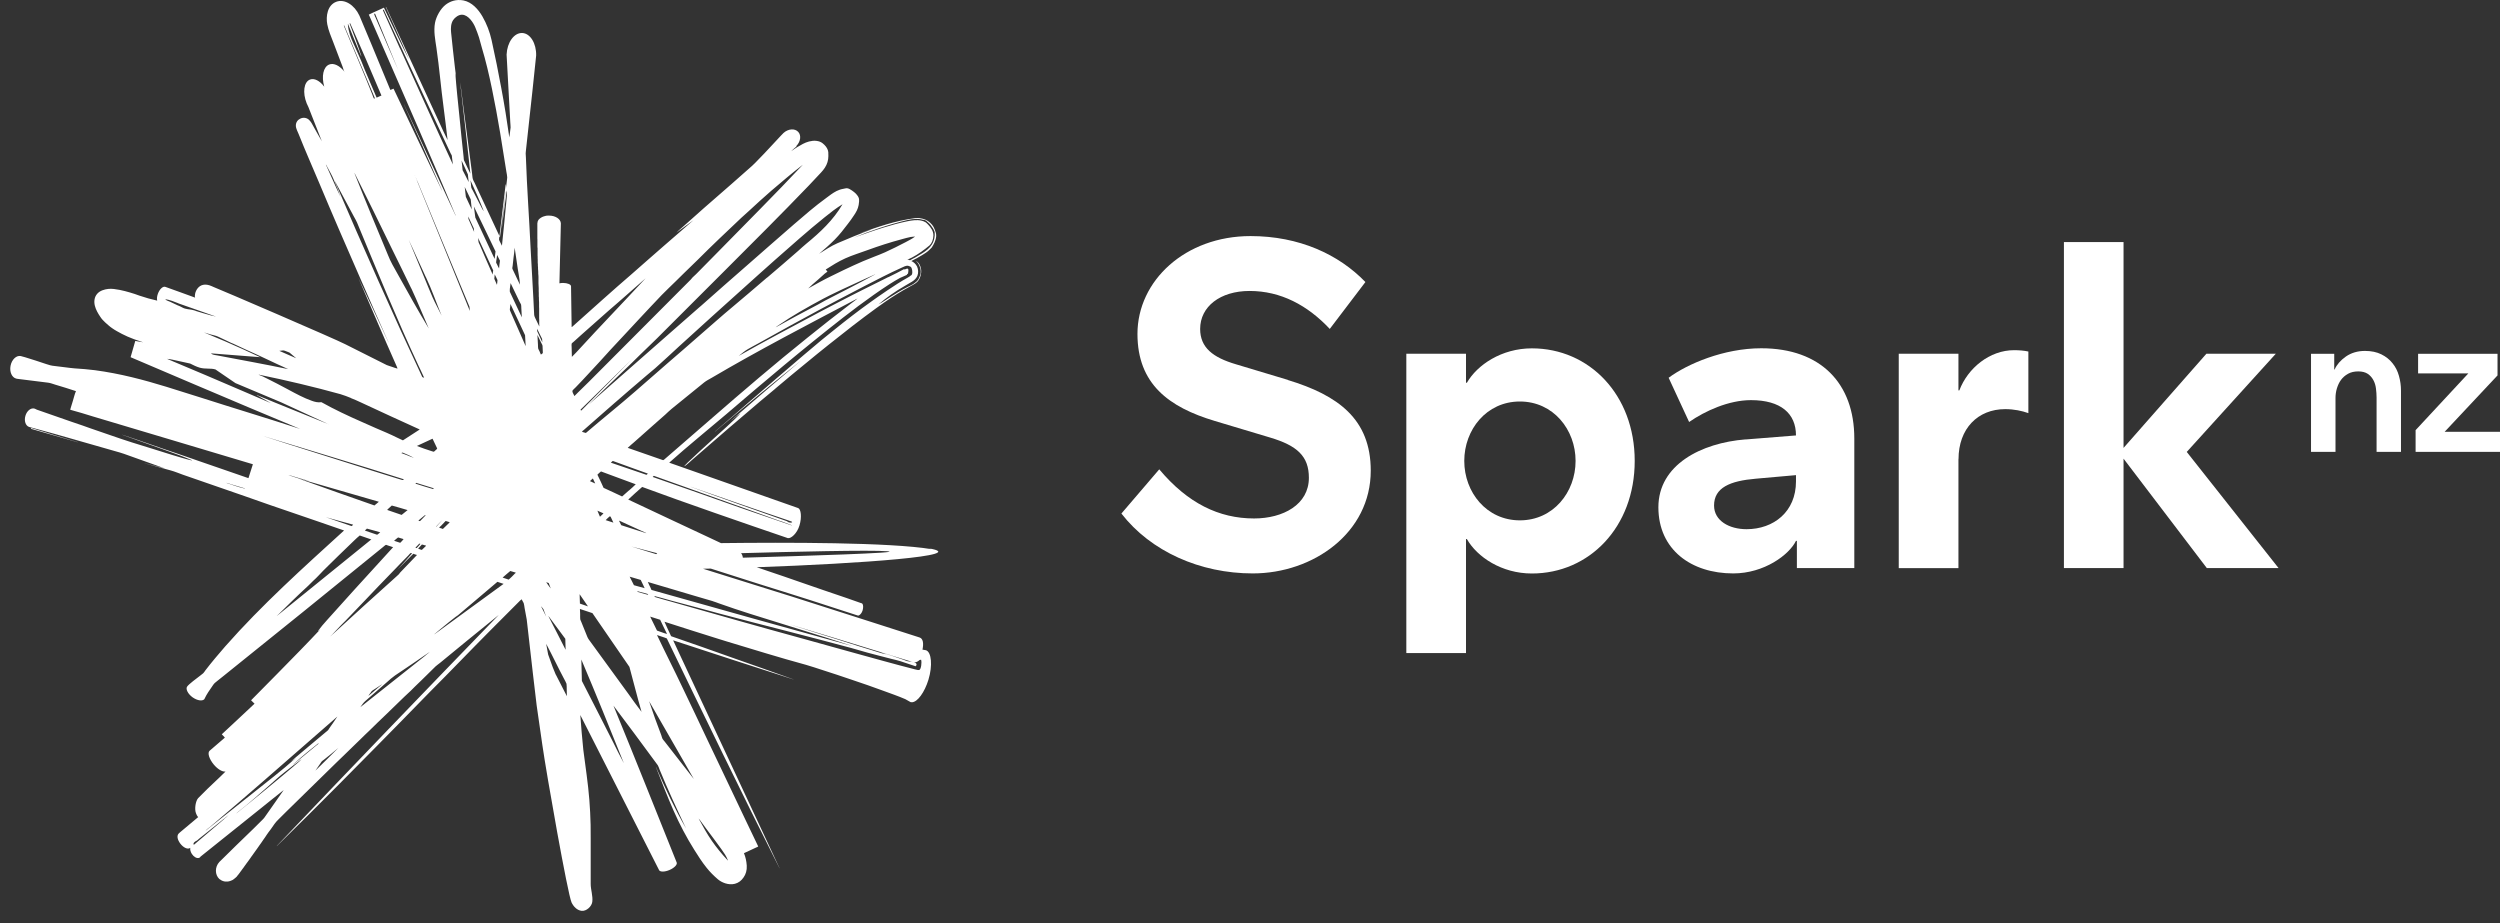 <svg width="130" height="48" viewBox="0 0 130 48" fill="none" xmlns="http://www.w3.org/2000/svg">
<rect x="0" y="0" width="130" height="48" fill="#333333" stroke="none"/>
<path d="M37.096 22.506C37.096 22.506 37.096 22.506 37.099 22.506C37.103 22.506 37.099 22.506 37.096 22.506ZM1.619 22.262C1.595 22.297 1.622 22.301 1.646 22.309C1.666 22.317 1.705 22.325 1.72 22.329C2.461 22.545 3.245 22.769 3.97 22.977C3.993 22.985 4.017 23.001 4.044 22.993C3.237 22.749 2.426 22.51 1.626 22.258H1.622M48.431 28.556C46.288 28.198 40.834 28.202 37.491 28.242C37.307 28.155 37.127 28.069 36.947 27.986C35.52 27.314 34.082 26.649 32.668 25.977C32.907 25.757 33.146 25.533 33.393 25.321C33.397 25.321 33.4 25.325 33.404 25.325C35.512 26.107 38.808 27.247 40.967 27.982C40.967 27.982 40.971 27.982 40.975 27.982C41.127 28.014 41.449 27.746 41.574 27.318C41.703 26.893 41.649 26.476 41.508 26.421C41.508 26.421 36.649 24.711 34.799 24.059C35.775 23.186 36.798 22.364 37.789 21.519C38.784 20.67 39.776 19.817 40.783 18.983C41.288 18.566 41.79 18.15 42.303 17.737C43.326 16.915 44.352 16.093 45.43 15.335C45.7 15.146 45.974 14.957 46.257 14.776C46.433 14.666 46.621 14.548 46.797 14.454C46.919 14.395 47.04 14.352 47.162 14.293C47.166 14.293 47.17 14.289 47.173 14.289C47.173 14.265 47.146 14.281 47.158 14.261C47.177 14.25 47.201 14.242 47.217 14.226C47.224 14.151 47.264 14.025 47.209 13.97C47.138 13.955 47.087 14.01 47.025 14.018C47.013 13.998 47.025 13.994 47.036 13.982C46.77 14.128 46.496 14.265 46.221 14.399C46.174 14.419 46.104 14.442 46.069 14.47C46.049 14.482 46.033 14.486 46.014 14.497C45.626 14.694 45.234 14.883 44.846 15.079C44.482 15.264 44.117 15.445 43.761 15.633C43.4 15.826 43.036 16.003 42.679 16.196C41.245 16.962 39.811 17.713 38.412 18.507C38.569 18.386 38.718 18.252 38.898 18.15C39.074 18.047 39.262 17.953 39.443 17.851C40.532 17.245 41.598 16.648 42.711 16.054C43.439 15.665 44.172 15.284 44.92 14.894C45.555 14.568 46.221 14.218 46.895 13.915C46.981 13.876 47.111 13.801 47.224 13.821C47.236 13.821 47.26 13.833 47.283 13.841C47.338 13.86 47.365 13.872 47.389 13.912C47.424 13.97 47.467 14.159 47.42 14.269C47.401 14.316 47.377 14.316 47.342 14.34C47.33 14.352 47.319 14.364 47.307 14.371C47.279 14.391 47.244 14.407 47.217 14.427C47.029 14.533 46.852 14.635 46.676 14.749C46.327 14.973 45.982 15.205 45.649 15.437C45.536 15.515 45.426 15.598 45.312 15.677C44.642 16.152 44 16.652 43.365 17.163C42.926 17.513 42.487 17.87 42.068 18.232C41.978 18.311 41.888 18.386 41.797 18.46C40.865 19.25 39.94 20.056 39.019 20.847C38.4 21.377 37.797 21.92 37.174 22.443C37.174 22.443 37.175 22.444 37.178 22.447C38.651 21.197 40.144 19.962 41.656 18.747C40.442 19.773 39.235 20.807 38.036 21.849C38.032 21.865 38.056 21.841 38.052 21.845C38.2 21.731 38.349 21.59 38.506 21.499C38.044 21.975 37.534 22.419 37.041 22.867C36.668 23.206 36.292 23.544 35.932 23.89C35.83 23.988 35.708 24.09 35.618 24.196C35.606 24.208 35.579 24.239 35.599 24.243C35.74 24.145 35.865 24.023 35.99 23.913C36.641 23.347 37.291 22.785 37.942 22.223C38.467 21.77 38.992 21.326 39.513 20.882C39.776 20.658 40.042 20.442 40.309 20.218C40.316 20.21 40.32 20.202 40.328 20.198C40.356 20.174 40.379 20.155 40.403 20.135C40.896 19.714 41.398 19.305 41.895 18.897C42.687 18.24 43.514 17.587 44.325 16.954C44.74 16.632 45.152 16.325 45.571 16.019C45.712 15.916 45.853 15.814 45.998 15.716C46.441 15.409 46.864 15.142 47.346 14.883C47.514 14.792 47.675 14.717 47.765 14.572C47.863 14.427 47.93 14.21 47.895 13.994C47.863 13.797 47.777 13.644 47.612 13.554C47.699 13.621 47.761 13.711 47.808 13.821C47.855 13.923 47.895 14.069 47.871 14.226C47.863 14.281 47.836 14.348 47.812 14.403C47.765 14.525 47.71 14.607 47.616 14.674C47.569 14.71 47.526 14.749 47.479 14.776C47.381 14.835 47.272 14.886 47.166 14.938C46.852 15.095 46.554 15.284 46.272 15.46C46.072 15.586 45.888 15.72 45.684 15.826C46.092 15.476 46.562 15.146 47.056 14.863C47.173 14.796 47.299 14.721 47.424 14.647C47.546 14.572 47.648 14.474 47.703 14.344C47.765 14.195 47.753 14.002 47.687 13.86C47.62 13.727 47.522 13.636 47.389 13.573C47.585 13.479 47.777 13.373 47.957 13.263C48.094 13.18 48.231 13.094 48.337 12.984C48.373 12.944 48.416 12.913 48.451 12.87C48.51 12.791 48.549 12.701 48.596 12.606C48.639 12.516 48.674 12.394 48.682 12.284C48.69 12.162 48.651 12.056 48.612 11.95C48.576 11.848 48.529 11.761 48.467 11.686C48.341 11.537 48.188 11.423 47.969 11.372C47.859 11.344 47.734 11.325 47.608 11.34C46.531 11.478 45.634 11.808 44.74 12.119C44.916 12.079 45.152 11.973 45.332 11.93C44.724 12.15 44.121 12.398 43.549 12.646C43.204 12.795 42.899 13.007 42.593 13.196C42.871 12.96 43.142 12.724 43.396 12.469C43.651 12.213 43.878 11.922 44.094 11.635C44.196 11.502 44.309 11.352 44.411 11.191C44.517 11.034 44.615 10.865 44.65 10.66C44.67 10.554 44.685 10.405 44.662 10.314C44.638 10.228 44.576 10.145 44.513 10.078C44.458 10.019 44.38 9.96 44.301 9.905C44.227 9.858 44.133 9.791 44.035 9.787C43.988 9.787 43.929 9.803 43.87 9.815C43.584 9.862 43.396 9.984 43.208 10.114C43.13 10.169 43.059 10.228 42.985 10.279C42.373 10.723 41.841 11.187 41.284 11.667C40.453 12.382 39.639 13.11 38.816 13.825C38.024 14.517 37.233 15.209 36.457 15.901C36.422 15.932 36.386 15.96 36.351 15.991C35.25 16.947 34.157 17.925 33.063 18.877C32.237 19.596 31.422 20.328 30.603 21.047C31.202 20.473 31.786 19.887 32.389 19.317C32.538 19.176 32.683 19.03 32.836 18.889C32.989 18.751 33.126 18.59 33.279 18.452C33.432 18.311 33.577 18.161 33.726 18.02C33.879 17.878 34.027 17.733 34.172 17.587C35.344 16.412 36.52 15.244 37.691 14.069C39.157 12.602 40.626 11.14 42.06 9.646C42.276 9.422 42.491 9.194 42.699 8.966C42.769 8.887 42.84 8.808 42.895 8.718C43.012 8.537 43.075 8.337 43.075 8.117C43.075 8.05 43.075 7.983 43.071 7.912C43.059 7.767 42.965 7.625 42.863 7.527C42.836 7.499 42.804 7.472 42.773 7.448C42.683 7.377 42.581 7.342 42.46 7.326C42.327 7.307 42.201 7.326 42.068 7.358C41.833 7.421 41.668 7.527 41.472 7.641C41.472 7.641 41.241 7.786 41.139 7.865C41.214 7.786 41.323 7.696 41.417 7.617C41.417 7.601 41.41 7.601 41.406 7.598C41.406 7.598 41.406 7.598 41.413 7.59C41.629 7.362 41.676 7.047 41.511 6.862C41.335 6.666 40.99 6.689 40.74 6.917C40.7 6.953 40.638 7.016 40.591 7.071C40.191 7.491 39.85 7.881 39.443 8.29C39.329 8.404 39.227 8.521 39.109 8.624C38.749 8.942 38.389 9.257 38.032 9.575C37.793 9.787 37.55 9.996 37.311 10.204C37.072 10.416 36.833 10.625 36.59 10.833C36.23 11.148 35.877 11.474 35.52 11.785C35.403 11.887 35.281 11.989 35.172 12.099C35.465 11.879 35.763 11.671 36.061 11.45C35.536 11.91 35.003 12.37 34.47 12.83C33.937 13.286 33.416 13.762 32.883 14.222C31.837 15.122 30.803 16.058 29.776 16.974C29.764 16.986 29.741 17.006 29.725 17.006C29.717 16.302 29.698 14.949 29.694 14.886C29.694 14.792 29.506 14.713 29.274 14.713C29.208 14.713 29.145 14.721 29.09 14.733C29.114 13.695 29.137 12.657 29.165 11.623V11.616C29.157 11.391 28.887 11.211 28.549 11.211C28.534 11.211 28.514 11.211 28.499 11.211C28.483 11.211 28.467 11.211 28.451 11.214C28.42 11.214 28.389 11.222 28.358 11.23C28.326 11.234 28.299 11.242 28.271 11.254C28.244 11.262 28.216 11.274 28.193 11.285C28.169 11.297 28.142 11.313 28.122 11.325C28.099 11.34 28.079 11.356 28.06 11.372C28.04 11.387 28.024 11.407 28.009 11.423C27.993 11.443 27.981 11.462 27.974 11.482C27.962 11.502 27.958 11.525 27.954 11.549C27.95 11.572 27.946 11.596 27.942 11.619C27.942 11.627 27.942 11.635 27.942 11.639C27.942 11.647 27.942 11.655 27.942 11.663V11.682C27.942 11.682 27.942 11.698 27.942 11.706C27.942 11.714 27.942 11.722 27.942 11.729C27.942 11.737 27.942 11.745 27.942 11.753C27.942 11.761 27.942 11.769 27.942 11.781C27.942 11.792 27.942 11.8 27.942 11.808C27.942 11.816 27.942 11.828 27.942 11.836C27.942 11.844 27.942 11.855 27.942 11.867C27.942 11.879 27.942 11.887 27.942 11.899C27.942 11.91 27.942 11.922 27.942 11.934C27.942 11.946 27.942 11.958 27.942 11.969C27.942 11.981 27.942 11.993 27.942 12.009C27.942 12.024 27.942 12.036 27.942 12.048C27.942 12.064 27.942 12.075 27.942 12.091C27.942 12.107 27.942 12.123 27.942 12.138C27.942 12.154 27.942 12.17 27.942 12.186C27.942 12.201 27.942 12.217 27.942 12.237C27.942 12.252 27.942 12.272 27.942 12.288C27.942 12.307 27.942 12.323 27.942 12.343V12.398C27.942 12.398 27.946 12.437 27.946 12.457C27.946 12.476 27.946 12.496 27.946 12.516C27.946 12.536 27.946 12.555 27.946 12.579C27.946 12.598 27.946 12.622 27.946 12.642C27.946 12.665 27.946 12.685 27.946 12.709C27.946 12.732 27.946 12.752 27.946 12.775V12.842C27.95 12.866 27.954 12.889 27.954 12.913C27.954 12.937 27.954 12.96 27.954 12.984C27.954 13.007 27.954 13.031 27.954 13.054C27.954 13.078 27.954 13.102 27.954 13.129C27.954 13.153 27.954 13.18 27.954 13.204C27.954 13.231 27.954 13.255 27.954 13.278C27.954 13.302 27.954 13.33 27.958 13.353C27.958 13.377 27.958 13.404 27.958 13.428C27.958 13.455 27.958 13.479 27.962 13.507C27.962 13.534 27.962 13.558 27.962 13.585V13.664C27.966 13.687 27.97 13.719 27.97 13.742V13.821C27.974 13.849 27.977 13.876 27.977 13.904V13.986C27.981 14.014 27.985 14.041 27.985 14.069C27.985 14.096 27.985 14.124 27.989 14.151V14.234C27.993 14.261 27.997 14.289 27.997 14.316C27.997 14.344 27.997 14.371 28.001 14.399C28.001 14.427 28.001 14.454 28.001 14.482C28.001 14.509 28.001 14.537 28.001 14.564C28.001 14.592 28.001 14.619 28.001 14.647C28.001 14.674 28.001 14.702 28.001 14.733C28.001 14.761 28.001 14.788 28.005 14.816C28.005 14.843 28.005 14.875 28.009 14.902C28.009 14.93 28.009 14.957 28.013 14.985C28.013 15.012 28.013 15.044 28.013 15.067C28.013 15.095 28.013 15.122 28.013 15.15C28.013 15.177 28.013 15.205 28.017 15.236C28.017 15.264 28.017 15.291 28.017 15.319V15.402C28.024 15.429 28.024 15.457 28.024 15.484C28.024 15.512 28.024 15.539 28.024 15.567C28.024 15.594 28.024 15.622 28.028 15.649C28.028 15.677 28.028 15.704 28.032 15.728C28.032 15.755 28.032 15.783 28.032 15.806C28.032 15.834 28.032 15.861 28.032 15.885C28.032 15.909 28.032 15.936 28.032 15.964C28.032 15.991 28.032 16.015 28.036 16.042C28.036 16.066 28.036 16.093 28.036 16.121C28.036 16.145 28.036 16.172 28.036 16.196C28.036 16.219 28.036 16.247 28.036 16.27C28.036 16.294 28.036 16.317 28.036 16.345C28.036 16.369 28.036 16.392 28.036 16.42C28.036 16.443 28.036 16.467 28.036 16.491C28.036 16.514 28.036 16.538 28.036 16.561C28.036 16.585 28.036 16.608 28.04 16.632C28.04 16.656 28.04 16.679 28.04 16.703C28.04 16.726 28.04 16.75 28.04 16.774C28.04 16.797 28.04 16.821 28.04 16.844C28.04 16.868 28.04 16.892 28.044 16.915C28.044 16.927 28.044 16.939 28.044 16.947C28.044 16.951 28.044 16.958 28.044 16.962C28.044 16.962 28.044 16.966 28.044 16.97V16.978C27.977 16.833 27.907 16.695 27.84 16.557C27.817 16.506 27.782 16.436 27.778 16.384C27.758 16.097 27.754 15.81 27.735 15.523C27.719 15.236 27.703 14.949 27.688 14.662C27.652 14.088 27.621 13.514 27.593 12.94C27.519 11.356 27.401 9.783 27.347 8.191C27.347 8.12 27.335 8.05 27.335 7.979C27.335 7.912 27.351 7.841 27.354 7.771C27.531 6.178 27.88 2.966 27.88 2.888C27.895 2.255 27.574 1.732 27.155 1.716C26.731 1.7 26.371 2.204 26.343 2.837C26.34 2.962 26.481 5.203 26.535 6.359C26.535 6.45 26.555 6.54 26.551 6.63C26.539 6.807 26.5 6.972 26.485 7.145C26.363 6.284 26.226 5.423 26.065 4.57C25.912 3.741 25.748 2.915 25.564 2.094C25.466 1.653 25.309 1.244 25.086 0.855C24.87 0.482 24.541 0.112 24.098 0.022C23.71 -0.053 23.393 0.077 23.177 0.242C22.907 0.45 22.684 0.855 22.621 1.185C22.539 1.614 22.633 2.07 22.695 2.495C22.844 3.513 22.927 4.543 23.064 5.561C23.142 6.135 23.205 6.709 23.275 7.283C23.134 7.004 23.001 6.713 22.872 6.43C21.947 4.405 21.003 2.388 20.078 0.372C20.055 0.356 20.066 0.364 20.062 0.36C20.055 0.36 20.062 0.36 20.055 0.36C20.454 1.256 20.881 2.172 21.269 3.1C20.815 2.219 20.399 1.299 19.964 0.399C19.69 0.533 19.439 0.627 19.169 0.765C19.192 0.765 19.157 0.765 19.181 0.765C20.313 3.383 21.473 5.99 22.59 8.608C22.938 9.426 23.299 10.255 23.64 11.077C23.663 11.132 23.695 11.179 23.703 11.238C22.805 9.3 21.912 7.362 21.011 5.431C21.011 5.427 21.007 5.431 21.007 5.431C21.657 6.87 22.304 8.341 22.934 9.791C22.954 9.835 22.978 9.882 22.989 9.929C22.155 8.168 21.316 6.414 20.485 4.653C20.474 4.625 20.47 4.618 20.462 4.61C20.395 4.633 20.356 4.665 20.297 4.676C19.765 3.391 18.746 0.922 18.691 0.816C18.432 0.254 17.915 -0.069 17.488 0.092C17.026 0.265 16.939 0.843 17.018 1.264C17.08 1.594 17.218 1.901 17.335 2.211C17.46 2.538 17.586 2.864 17.707 3.19C17.743 3.281 17.778 3.371 17.813 3.466C17.845 3.544 17.864 3.67 17.915 3.733C17.668 3.418 17.359 3.257 17.116 3.356C16.81 3.481 16.708 3.969 16.861 4.507C16.634 4.205 16.344 4.047 16.116 4.138C15.799 4.264 15.725 4.818 15.948 5.376C15.956 5.392 15.964 5.412 15.972 5.427C15.999 5.486 16.019 5.526 16.038 5.569C16.269 6.163 16.504 6.752 16.736 7.346C16.555 7.039 16.379 6.709 16.199 6.395C16.16 6.332 16.116 6.277 16.066 6.229C15.956 6.127 15.78 6.088 15.619 6.167C15.486 6.229 15.384 6.351 15.384 6.532C15.384 6.623 15.415 6.697 15.443 6.772C15.47 6.843 15.505 6.91 15.533 6.98C15.877 7.845 16.234 8.647 16.595 9.504C17.304 11.199 18.021 12.846 18.754 14.521C19.208 15.563 19.671 16.608 20.129 17.635C20.16 17.705 20.195 17.772 20.215 17.835C19.686 16.695 19.157 15.551 18.62 14.415C19.287 15.948 19.941 17.509 20.619 19.03C20.638 19.073 20.662 19.121 20.67 19.168C20.572 19.144 20.478 19.109 20.387 19.077C20.294 19.042 20.2 19.022 20.109 18.983C20.027 18.944 18.107 17.981 17.958 17.902C17.46 17.639 11.348 15.012 11.101 14.922C11.07 14.91 11.042 14.894 11.015 14.883C10.29 14.556 10.074 15.291 10.145 15.476C9.89 15.382 9.636 15.287 9.377 15.197C9.118 15.107 8.601 14.918 8.601 14.918C8.476 14.871 8.303 15.028 8.213 15.268C8.162 15.405 8.15 15.535 8.174 15.633C7.857 15.563 7.555 15.476 7.253 15.374C7.089 15.315 6.928 15.256 6.756 15.209C6.583 15.158 6.407 15.111 6.223 15.075C6.031 15.04 5.819 15.001 5.627 15.024C5.423 15.048 5.196 15.114 5.055 15.276C4.902 15.449 4.879 15.685 4.933 15.901C4.988 16.113 5.094 16.294 5.216 16.475C5.251 16.53 5.29 16.581 5.337 16.632C5.38 16.679 5.427 16.726 5.474 16.77C5.529 16.825 5.588 16.876 5.647 16.923C5.709 16.978 5.776 17.029 5.846 17.076C5.921 17.127 5.995 17.175 6.074 17.218C6.16 17.269 6.25 17.316 6.34 17.363C6.438 17.414 6.536 17.462 6.638 17.505C6.748 17.552 6.861 17.595 6.971 17.639C7.096 17.682 7.222 17.725 7.351 17.768C7.382 17.78 7.414 17.792 7.445 17.8C7.308 17.776 7.167 17.756 7.034 17.729C6.94 18.063 6.795 18.558 6.791 18.574L6.799 18.578C6.799 18.578 12.653 21.082 15.607 22.305C13.883 21.743 12.124 21.216 10.388 20.658C9.808 20.473 9.228 20.292 8.644 20.111C7.492 19.758 6.262 19.427 4.93 19.25C4.585 19.203 4.232 19.18 3.883 19.156C3.711 19.144 3.542 19.117 3.37 19.097C3.198 19.077 3.025 19.054 2.857 19.034C2.771 19.022 2.688 19.018 2.614 18.995C2.539 18.975 2.469 18.952 2.394 18.928C2.042 18.81 1.662 18.684 1.309 18.578C1.242 18.558 1.18 18.539 1.121 18.527C1.109 18.523 1.097 18.515 1.082 18.515C0.851 18.468 0.612 18.696 0.549 19.018C0.486 19.337 0.619 19.632 0.843 19.687C0.858 19.691 0.874 19.695 0.882 19.695C0.898 19.695 0.913 19.703 0.929 19.703C1.458 19.769 1.979 19.836 2.5 19.899C2.626 19.915 2.743 19.962 2.869 20.001C3.229 20.111 3.609 20.221 3.95 20.339C3.879 20.497 3.844 20.674 3.789 20.847C3.75 20.972 3.711 21.102 3.672 21.228C3.66 21.267 3.656 21.283 3.652 21.307C4.048 21.413 4.44 21.535 4.836 21.657C7.61 22.49 10.384 23.308 13.15 24.141C13.076 24.381 12.998 24.621 12.919 24.864C12.065 24.574 11.211 24.267 10.349 23.976C9.918 23.831 9.491 23.673 9.063 23.532C8.182 23.241 7.265 22.903 6.411 22.624C6.407 22.624 6.321 22.588 6.368 22.612C6.411 22.635 6.473 22.651 6.528 22.671C7.281 22.938 8.009 23.194 8.758 23.465C9.13 23.599 9.502 23.728 9.855 23.878C9.902 23.897 9.957 23.909 9.992 23.948C9.632 23.866 9.283 23.756 8.93 23.65C8.237 23.437 7.547 23.213 6.857 23.005C6.505 22.895 6.168 22.777 5.835 22.663C5.455 22.533 5.075 22.399 4.694 22.27C4.514 22.203 4.142 22.073 3.731 21.936C3.127 21.723 2.516 21.511 1.916 21.303C1.873 21.287 1.842 21.259 1.799 21.248C1.611 21.189 1.395 21.362 1.321 21.625C1.246 21.884 1.329 22.136 1.509 22.199C1.54 22.211 1.575 22.219 1.579 22.219C1.638 22.234 1.673 22.242 1.732 22.258C3.166 22.643 4.593 23.068 6.003 23.465C6.152 23.508 6.301 23.547 6.446 23.599C7.155 23.85 7.876 24.11 8.578 24.361C8.221 24.271 7.872 24.18 7.516 24.086C7.508 24.086 7.512 24.094 7.52 24.09C7.978 24.216 8.433 24.342 8.879 24.463C9.099 24.523 9.306 24.613 9.518 24.688C9.733 24.766 9.949 24.837 10.165 24.912C11.023 25.214 11.877 25.501 12.739 25.804C13.593 26.107 14.451 26.406 15.313 26.697C16.171 26.984 17.026 27.29 17.892 27.585C15.76 29.527 13.617 31.45 11.712 33.612C11.36 34.017 11.003 34.438 10.678 34.862C10.639 34.913 10.611 34.968 10.568 35.008C10.478 35.086 10.38 35.153 10.282 35.232C10.282 35.232 9.812 35.578 9.73 35.704C9.643 35.825 9.769 36.085 10.016 36.262C10.262 36.435 10.533 36.474 10.635 36.348C10.635 36.348 10.635 36.344 10.635 36.34C10.635 36.34 10.635 36.333 10.639 36.329C10.752 36.085 10.901 35.884 11.046 35.672C11.085 35.617 11.117 35.562 11.164 35.519C11.211 35.476 11.262 35.436 11.313 35.397C11.411 35.318 11.516 35.236 11.614 35.157C14.389 32.928 17.151 30.699 19.913 28.45C19.96 28.411 20.047 28.332 20.074 28.332C20.094 28.332 20.137 28.352 20.164 28.363C20.258 28.399 20.348 28.426 20.442 28.454C19.792 29.181 19.122 29.889 18.471 30.616C18.307 30.797 18.142 30.974 17.982 31.159C17.652 31.524 17.327 31.886 17.002 32.248C16.837 32.429 16.677 32.617 16.532 32.814C16.575 32.814 16.618 32.739 16.653 32.727C15.482 33.986 13.052 36.407 13.056 36.415C13.127 36.478 13.17 36.529 13.236 36.592C12.668 37.123 12.104 37.657 11.532 38.184C11.591 38.239 11.642 38.298 11.693 38.357C11.469 38.554 11.238 38.746 11.007 38.947C10.979 38.971 10.901 39.038 10.901 39.038C10.776 39.144 10.874 39.466 11.117 39.757C11.32 40.001 11.567 40.142 11.712 40.119C11.712 40.119 11.72 40.119 11.724 40.123C11.348 40.504 10.858 40.936 10.478 41.33C10.435 41.377 10.317 41.487 10.302 41.506C10.172 41.652 10.106 42.061 10.188 42.281C10.204 42.324 10.247 42.438 10.306 42.489C9.98 42.768 9.679 43.016 9.349 43.291C9.318 43.323 9.287 43.35 9.275 43.362C9.193 43.476 9.224 43.665 9.377 43.869C9.538 44.081 9.765 44.184 9.886 44.093C9.886 44.093 9.89 44.086 9.894 44.081C9.878 44.176 9.906 44.294 9.976 44.404C10.078 44.561 10.231 44.644 10.341 44.612C10.36 44.604 10.372 44.6 10.38 44.596C10.4 44.585 10.415 44.565 10.427 44.545C11.505 43.684 12.582 42.819 13.656 41.959C14.024 41.664 14.385 41.369 14.753 41.082C14.408 41.565 14.087 42.045 13.75 42.513C13.719 42.556 13.683 42.592 13.644 42.631C13.499 42.776 13.35 42.922 13.197 43.075C12.903 43.37 12.59 43.653 12.296 43.948C12.049 44.196 11.791 44.443 11.544 44.687C11.493 44.734 11.407 44.821 11.407 44.821C11.164 45.084 11.171 45.493 11.407 45.709C11.411 45.713 11.418 45.717 11.426 45.721C11.434 45.721 11.442 45.729 11.446 45.733C11.458 45.741 11.469 45.748 11.485 45.76C11.497 45.768 11.512 45.776 11.524 45.784C11.536 45.792 11.552 45.8 11.567 45.803C11.583 45.811 11.595 45.819 11.61 45.819C11.626 45.823 11.642 45.827 11.657 45.831C11.673 45.831 11.689 45.839 11.704 45.839C11.72 45.839 11.736 45.839 11.752 45.839C11.767 45.839 11.783 45.839 11.799 45.839C11.814 45.839 11.83 45.839 11.845 45.839C11.861 45.839 11.881 45.835 11.896 45.831C11.912 45.831 11.928 45.823 11.944 45.819C11.959 45.819 11.975 45.807 11.991 45.803C12.006 45.8 12.022 45.792 12.037 45.784C12.053 45.776 12.069 45.768 12.085 45.764C12.1 45.756 12.116 45.748 12.128 45.737C12.143 45.729 12.159 45.717 12.171 45.705C12.186 45.693 12.198 45.682 12.214 45.67C12.229 45.658 12.241 45.646 12.257 45.634C12.273 45.619 12.292 45.607 12.308 45.587C12.308 45.583 12.316 45.575 12.32 45.572C12.328 45.564 12.331 45.556 12.339 45.544C12.347 45.536 12.351 45.528 12.359 45.52C12.367 45.509 12.374 45.501 12.382 45.493C12.39 45.481 12.398 45.473 12.406 45.462C12.414 45.45 12.425 45.438 12.433 45.426C12.441 45.414 12.453 45.403 12.461 45.391C12.469 45.375 12.48 45.363 12.492 45.347C12.504 45.332 12.512 45.32 12.523 45.304C12.535 45.288 12.547 45.273 12.559 45.257C12.57 45.241 12.582 45.222 12.594 45.206C12.61 45.19 12.621 45.17 12.637 45.151C12.649 45.131 12.664 45.112 12.68 45.092C12.692 45.072 12.711 45.049 12.723 45.029C12.739 45.009 12.755 44.986 12.77 44.966C12.786 44.946 12.802 44.923 12.817 44.899C12.833 44.876 12.849 44.852 12.868 44.832C12.884 44.809 12.899 44.785 12.919 44.762C12.935 44.738 12.95 44.715 12.97 44.691C12.99 44.667 13.005 44.644 13.021 44.62C13.037 44.596 13.056 44.569 13.072 44.545C13.088 44.522 13.107 44.494 13.127 44.471C13.146 44.443 13.162 44.42 13.182 44.392C13.201 44.368 13.217 44.341 13.236 44.317C13.252 44.29 13.272 44.266 13.291 44.239C13.311 44.211 13.327 44.188 13.346 44.164C13.366 44.137 13.385 44.113 13.401 44.086C13.421 44.058 13.436 44.034 13.456 44.007C13.476 43.979 13.491 43.956 13.511 43.928C13.53 43.905 13.546 43.877 13.566 43.853C13.585 43.83 13.601 43.802 13.62 43.775C13.64 43.751 13.656 43.728 13.671 43.7C13.687 43.677 13.707 43.653 13.722 43.626C13.738 43.602 13.758 43.578 13.773 43.555C13.789 43.531 13.805 43.508 13.82 43.484C13.836 43.46 13.852 43.437 13.867 43.413C13.883 43.394 13.899 43.37 13.914 43.346C13.93 43.327 13.946 43.303 13.961 43.279C13.977 43.26 13.993 43.236 14.008 43.217C14.024 43.193 14.04 43.173 14.056 43.154C14.067 43.134 14.083 43.111 14.099 43.095C14.216 42.926 14.33 42.749 14.471 42.619C14.616 42.481 14.757 42.34 14.898 42.194C15.321 41.77 15.764 41.357 16.187 40.932C16.61 40.508 17.053 40.095 17.476 39.67C17.617 39.529 17.766 39.395 17.907 39.254C18.189 38.971 18.487 38.699 18.769 38.416C18.91 38.271 19.059 38.137 19.2 38C19.482 37.717 19.776 37.441 20.062 37.166C20.497 36.753 20.92 36.321 21.363 35.916C21.434 35.849 21.508 35.778 21.575 35.704C21.79 35.491 22.014 35.287 22.225 35.071C22.37 34.929 22.507 34.788 22.652 34.65C22.727 34.583 22.809 34.528 22.887 34.465C23.354 34.084 23.828 33.695 24.29 33.313C24.839 32.861 25.391 32.421 25.936 31.977C22.096 35.943 18.26 39.922 14.455 43.924C14.44 43.944 14.424 43.96 14.408 43.971C14.408 43.983 14.392 43.983 14.389 43.999C14.4 43.995 14.404 43.983 14.416 43.975C15.493 42.926 16.555 41.86 17.617 40.795C18.283 40.127 18.942 39.45 19.6 38.79C20 38.389 20.387 37.984 20.787 37.583C21.32 37.048 21.833 36.502 22.366 35.967C23.432 34.902 24.471 33.812 25.532 32.747C26.046 32.232 26.543 31.733 27.053 31.222C27.064 31.21 27.108 31.174 27.131 31.163C27.159 31.249 27.213 31.304 27.237 31.379C27.26 31.45 27.264 31.54 27.28 31.623C27.315 31.819 27.351 32.016 27.39 32.216C27.59 33.966 27.875 36.482 27.907 36.686C28.001 37.37 28.103 38.047 28.201 38.731C28.424 40.288 29.521 46.499 29.721 46.928C29.819 47.136 30.007 47.341 30.25 47.364C30.489 47.388 30.767 47.14 30.799 46.897C30.838 46.586 30.716 46.271 30.716 45.961C30.716 45.178 30.716 44.4 30.716 43.618C30.716 43.378 30.716 43.134 30.712 42.894C30.701 42.458 30.681 42.025 30.646 41.593C30.579 40.72 30.442 39.863 30.332 38.99C30.305 38.774 30.183 37.378 30.176 37.182C31.543 39.871 34.278 45.257 34.278 45.257C34.341 45.347 34.572 45.343 34.811 45.241C35.066 45.131 35.234 44.958 35.187 44.848C34.094 42.124 33.009 39.395 31.9 36.694C32.625 37.646 33.349 38.633 34.071 39.611C34.117 39.678 34.164 39.733 34.204 39.792C34.247 39.859 34.266 39.938 34.298 40.016C34.729 41.07 35.211 42.104 35.677 43.083C35.097 42.077 34.592 40.999 34.114 39.891C34.114 39.891 34.106 39.891 34.11 39.895C34.404 40.645 34.694 41.4 35.015 42.132C35.336 42.859 35.7 43.551 36.104 44.192C36.296 44.498 36.5 44.821 36.743 45.123C36.911 45.336 37.119 45.544 37.327 45.721C37.523 45.89 37.879 46.043 38.216 45.957C38.408 45.906 38.553 45.792 38.667 45.623C38.78 45.465 38.847 45.253 38.831 45.013C38.816 44.777 38.769 44.569 38.686 44.365C38.902 44.266 39.129 44.16 39.337 44.062C39.368 44.05 39.403 44.042 39.427 44.015C38.996 43.099 38.541 42.183 38.114 41.263C37.687 40.343 37.233 39.431 36.802 38.507C36.374 37.583 35.924 36.671 35.493 35.755C35.058 34.835 34.596 33.938 34.164 33.022C34.329 33.085 34.513 33.129 34.674 33.199C36.606 37.202 38.545 41.196 40.532 45.143C40.536 45.155 40.551 45.155 40.536 45.143C38.698 41.192 36.837 37.237 35.003 33.297C37.08 33.982 39.168 34.658 41.257 35.33C41.265 35.33 41.269 35.322 41.257 35.326C40.203 34.941 39.141 34.579 38.087 34.202C37.029 33.824 35.971 33.451 34.905 33.085C34.905 33.077 34.897 33.077 34.893 33.073C34.784 32.822 34.65 32.57 34.552 32.33C35.485 32.633 36.449 32.936 37.389 33.231C37.523 33.274 37.66 33.317 37.793 33.356C39.16 33.769 40.528 34.194 41.911 34.571C42.185 34.646 42.452 34.744 42.722 34.827C43.263 34.996 43.796 35.181 44.325 35.358C44.858 35.538 45.391 35.719 45.908 35.912C46.3 36.057 46.696 36.191 47.076 36.356C47.193 36.427 47.35 36.51 47.35 36.51C47.373 36.517 47.401 36.517 47.428 36.517C47.71 36.502 48.075 36.01 48.279 35.346C48.502 34.615 48.439 33.903 48.149 33.812C48.149 33.812 47.981 33.785 47.969 33.781C48.036 33.459 48.004 33.207 47.816 33.148C47.797 33.144 43.357 31.713 41.19 31.025C40.877 30.927 40.563 30.832 40.246 30.73C39.019 30.341 37.789 29.96 36.555 29.574C36.692 29.574 36.825 29.57 36.962 29.567C37.201 29.645 38.921 30.192 39.45 30.361C40.336 30.644 41.202 30.903 42.072 31.186C42.906 31.454 44.595 32.004 44.607 32.008C44.607 32.008 44.638 32.016 44.666 32C44.732 31.965 44.815 31.874 44.854 31.745C44.897 31.603 44.889 31.469 44.854 31.41C44.854 31.41 44.842 31.383 44.811 31.371C44.787 31.363 44.776 31.363 44.756 31.355C44.517 31.273 44.278 31.182 44.043 31.104C43.216 30.821 42.393 30.546 41.578 30.259C41.033 30.066 40.485 29.881 39.936 29.696C39.74 29.63 39.548 29.563 39.352 29.496C44.756 29.307 50.516 28.89 48.306 28.517M12.684 25.395C12.363 25.321 12.057 25.207 11.759 25.108C11.842 25.116 11.92 25.151 12.006 25.179C12.171 25.226 12.339 25.277 12.508 25.328C12.586 25.352 12.672 25.372 12.743 25.403C12.735 25.419 12.704 25.403 12.684 25.395ZM26.657 13.829C26.673 13.703 26.684 13.558 26.7 13.428C26.724 13.239 26.751 13.058 26.763 12.881C26.841 13.361 26.896 13.852 26.982 14.328C27.006 14.466 27.033 14.635 27.037 14.804C26.923 14.568 26.806 14.316 26.688 14.069C26.673 14.029 26.645 13.99 26.641 13.963C26.637 13.927 26.649 13.876 26.657 13.829ZM26.508 15.048C26.52 14.953 26.539 14.816 26.551 14.721C26.708 15.04 26.869 15.378 27.025 15.708C27.049 15.755 27.084 15.799 27.096 15.842C27.108 15.893 27.104 15.952 27.108 16.007C27.119 16.168 27.127 16.329 27.135 16.502C26.943 16.097 26.735 15.657 26.539 15.232C26.504 15.162 26.5 15.138 26.512 15.04M26.293 9.976C26.261 10.259 26.226 10.558 26.198 10.841C26.151 11.258 26.112 11.667 26.069 12.06C26.167 11.344 26.249 10.613 26.351 9.905C26.387 10.039 26.351 10.216 26.34 10.369C26.273 11.167 26.175 11.989 26.101 12.779C26.061 12.704 26.022 12.626 25.983 12.543C25.971 12.516 25.952 12.484 25.952 12.465C25.944 12.414 25.963 12.347 25.971 12.284C26.077 11.387 26.191 10.44 26.296 9.567C26.336 9.681 26.304 9.835 26.289 9.976M24.717 11.317C24.694 11.124 24.666 10.931 24.643 10.739C25.023 11.513 25.391 12.3 25.767 13.074C25.752 13.204 25.736 13.334 25.72 13.463C25.38 12.752 25.054 12.028 24.717 11.313M25.646 14.065C25.634 14.132 25.622 14.202 25.619 14.277C25.384 13.762 25.168 13.239 24.937 12.709C24.921 12.673 24.898 12.642 24.89 12.606C24.866 12.524 24.878 12.437 24.858 12.366C25.125 12.929 25.38 13.503 25.646 14.061M24.353 11.266C24.451 11.466 24.541 11.678 24.639 11.879C24.639 11.942 24.655 11.993 24.655 12.056C24.553 11.84 24.463 11.608 24.361 11.391C24.361 11.344 24.349 11.313 24.349 11.262M24.478 10.369C24.494 10.55 24.514 10.715 24.533 10.892C24.424 10.68 24.329 10.452 24.224 10.236C24.208 10.063 24.184 9.894 24.165 9.721C24.275 9.933 24.369 10.157 24.478 10.369ZM24.055 8.836C24.043 8.667 24.016 8.51 24 8.345C24.114 8.58 24.22 8.828 24.329 9.068C24.345 9.202 24.361 9.335 24.372 9.469C24.263 9.264 24.165 9.044 24.051 8.84M24.463 9.375C24.698 9.894 24.937 10.412 25.148 10.959C25.133 10.979 25.129 10.947 25.129 10.943C25.074 10.873 25.031 10.766 24.984 10.68C24.851 10.432 24.725 10.177 24.588 9.913C24.564 9.862 24.525 9.811 24.51 9.764C24.494 9.713 24.498 9.638 24.49 9.575C24.482 9.504 24.467 9.441 24.463 9.379M25.724 14.265C25.779 14.36 25.818 14.466 25.869 14.564C25.869 14.655 25.85 14.725 25.842 14.812C25.795 14.713 25.752 14.603 25.705 14.501C25.705 14.415 25.724 14.348 25.724 14.265ZM25.838 13.731C25.826 13.707 25.803 13.68 25.799 13.656C25.795 13.613 25.814 13.518 25.822 13.463C25.83 13.389 25.842 13.318 25.85 13.259C25.905 13.353 25.944 13.463 25.999 13.558C25.979 13.687 25.963 13.817 25.952 13.959C25.909 13.892 25.877 13.809 25.838 13.731ZM19.506 0.875C19.494 0.851 19.482 0.808 19.471 0.776C19.459 0.745 19.439 0.721 19.486 0.706C19.506 0.706 19.51 0.729 19.514 0.737C19.561 0.839 19.604 0.949 19.647 1.06C19.996 1.909 20.36 2.785 20.709 3.646C20.309 2.738 19.913 1.795 19.51 0.871M20.799 2.522C20.65 2.196 20.505 1.858 20.348 1.512C20.231 1.252 20.086 0.918 19.953 0.627C19.949 0.611 19.933 0.584 19.925 0.564C19.902 0.501 19.898 0.521 19.949 0.501C19.98 0.533 19.988 0.58 20.008 0.619C20.423 1.523 20.854 2.443 21.277 3.352C21.865 4.614 22.456 5.872 23.048 7.149C23.17 7.413 23.303 7.7 23.436 7.979C23.456 8.018 23.487 8.061 23.495 8.093C23.503 8.128 23.503 8.172 23.507 8.211C23.518 8.317 23.538 8.443 23.55 8.553C22.625 6.564 21.724 4.543 20.807 2.526M23.671 3.788C23.695 3.847 23.699 3.926 23.706 3.996C23.706 3.843 23.675 3.69 23.659 3.536C23.589 2.915 23.518 2.31 23.456 1.677C23.436 1.468 23.444 1.229 23.561 1.048C23.655 0.902 23.855 0.757 24.032 0.765C24.357 0.776 24.623 1.185 24.725 1.449C24.788 1.606 24.855 1.779 24.909 1.948C24.96 2.117 25 2.29 25.05 2.459C25.262 3.159 25.43 3.882 25.583 4.621C25.736 5.357 25.877 6.131 26.006 6.898C26.12 7.582 26.222 8.231 26.332 8.93C26.347 9.029 26.375 9.135 26.375 9.225C26.375 9.288 26.359 9.355 26.355 9.422C26.245 10.373 26.112 11.395 25.999 12.335C25.564 11.415 25.113 10.44 24.674 9.496C24.643 9.434 24.604 9.371 24.588 9.312C24.561 9.217 24.561 9.107 24.545 9.001C24.447 8.278 24.361 7.562 24.263 6.835C24.145 5.978 24.043 5.144 23.934 4.283C23.942 4.48 23.973 4.676 23.996 4.869C24.157 6.249 24.306 7.641 24.459 9.029C24.361 8.836 24.267 8.624 24.169 8.419C24.157 8.392 24.134 8.36 24.126 8.333C24.114 8.293 24.114 8.238 24.11 8.187C24.032 7.495 23.961 6.76 23.891 6.064C23.812 5.29 23.73 4.539 23.675 3.788M21.677 9.367C21.72 9.445 21.775 9.595 21.81 9.677C22.562 11.49 23.303 13.302 24.063 15.114C24.161 15.347 24.263 15.602 24.369 15.846C24.38 15.881 24.404 15.916 24.412 15.948C24.427 16.023 24.419 16.082 24.431 16.168C23.511 13.896 22.605 11.671 21.696 9.43C21.688 9.41 21.684 9.402 21.677 9.379C21.673 9.367 21.657 9.331 21.677 9.367ZM22.919 27.357C23.001 27.274 23.087 27.176 23.174 27.09C23.24 27.113 23.311 27.129 23.377 27.153C23.393 27.157 23.362 27.184 23.35 27.196C23.252 27.294 23.134 27.412 23.029 27.506C22.97 27.483 22.907 27.459 22.84 27.444C22.844 27.412 22.887 27.389 22.915 27.357M22.727 27.349C22.727 27.349 22.703 27.385 22.684 27.385C22.664 27.373 22.699 27.361 22.711 27.345C22.797 27.251 22.903 27.137 22.997 27.047C22.927 27.125 22.817 27.255 22.727 27.349ZM21.661 9.335C21.661 9.335 21.637 9.288 21.63 9.264C21.626 9.264 21.63 9.257 21.626 9.253C21.645 9.272 21.649 9.308 21.665 9.331M21.618 9.225C21.618 9.225 21.626 9.233 21.63 9.241C21.63 9.257 21.618 9.233 21.618 9.225ZM21.618 9.213C21.618 9.213 21.606 9.206 21.606 9.198C21.61 9.202 21.614 9.209 21.618 9.213ZM21.59 9.15C21.59 9.15 21.579 9.143 21.579 9.135C21.587 9.135 21.587 9.143 21.59 9.15ZM21.571 9.107C21.571 9.107 21.579 9.119 21.579 9.123C21.579 9.135 21.567 9.115 21.571 9.107ZM21.571 9.095C21.571 9.095 21.559 9.088 21.559 9.08C21.563 9.08 21.567 9.092 21.571 9.095ZM21.544 9.033C21.544 9.033 21.532 9.025 21.532 9.017C21.536 9.021 21.54 9.025 21.544 9.033ZM21.555 9.056C21.555 9.056 21.544 9.048 21.544 9.04C21.551 9.044 21.551 9.052 21.555 9.056ZM22.147 14.411C22.453 15.059 22.688 15.74 22.966 16.416C22.817 16.101 22.641 15.795 22.496 15.468C22.351 15.142 22.221 14.804 22.08 14.47C21.802 13.805 21.528 13.133 21.253 12.469C21.559 13.11 21.837 13.766 22.143 14.411M21.391 15.001C21.555 15.339 21.696 15.688 21.849 16.038C21.998 16.384 22.147 16.73 22.296 17.08C21.739 16.156 21.203 15.193 20.67 14.234C20.579 14.073 20.493 13.912 20.403 13.754C20.313 13.593 20.239 13.42 20.168 13.247C19.584 11.851 19.004 10.452 18.436 9.017C18.436 8.993 18.464 9.044 18.468 9.06C18.789 9.697 19.106 10.35 19.427 10.99C19.761 11.655 20.074 12.331 20.407 12.995C20.74 13.66 21.058 14.328 21.387 15.001M18.099 1.252C18.299 1.74 18.495 2.243 18.699 2.73C18.73 2.801 18.75 2.876 18.797 2.939C18.605 2.353 18.393 1.787 18.178 1.221L18.209 1.209C18.761 2.451 19.302 3.705 19.835 4.967C19.749 5.003 19.663 5.038 19.584 5.077C19.377 4.602 19.185 4.134 18.981 3.662C18.914 3.505 18.855 3.34 18.789 3.183C18.66 2.864 18.511 2.565 18.373 2.251C18.24 1.956 18.115 1.637 18.087 1.256H18.103L18.099 1.252ZM17.88 1.331L17.899 1.323C18.393 2.51 18.899 3.694 19.404 4.889C19.42 4.928 19.459 5.011 19.479 5.074C19.479 5.074 19.494 5.105 19.494 5.101C19.494 5.125 19.486 5.117 19.471 5.121C19.447 5.136 19.443 5.121 19.427 5.093C19.4 5.038 19.373 4.948 19.357 4.908C18.879 3.705 18.366 2.518 17.876 1.331M16.951 8.561C16.979 8.584 16.986 8.62 17.002 8.651C17.123 8.879 17.261 9.107 17.363 9.359C17.484 9.646 17.602 9.941 17.707 10.236C17.441 9.693 17.202 9.119 16.947 8.565M17.421 9.453C17.421 9.434 17.421 9.453 17.433 9.453C17.754 10.051 18.08 10.664 18.405 11.266C18.46 11.368 18.522 11.466 18.566 11.572C19.6 14.069 20.638 16.605 21.763 19.018C21.853 19.219 21.955 19.404 22.041 19.612C22.041 19.612 22.065 19.632 22.045 19.64C22.021 19.628 21.99 19.616 21.959 19.608C20.395 16.274 18.895 12.877 17.421 9.453ZM18.248 20.701C18.421 20.768 18.597 20.847 18.773 20.929C19.776 21.401 20.811 21.869 21.826 22.333L20.952 22.899C20.85 22.852 20.748 22.805 20.65 22.757C20.305 22.584 19.929 22.427 19.561 22.27C19.318 22.168 19.075 22.053 18.832 21.947C18.107 21.629 17.378 21.287 16.712 20.913C16.536 20.941 16.367 20.898 16.218 20.843C15.791 20.693 15.399 20.477 15.023 20.276C14.992 20.261 14.957 20.241 14.929 20.225C14.584 20.037 14.228 19.856 13.867 19.675C13.734 19.608 13.605 19.541 13.456 19.49C13.456 19.486 13.456 19.482 13.46 19.482C14.91 19.781 16.328 20.115 17.703 20.497C17.892 20.552 18.072 20.626 18.252 20.697M21.551 23.819C21.422 23.783 21.3 23.724 21.171 23.673C21.073 23.638 20.971 23.599 20.869 23.559C20.889 23.551 20.913 23.54 20.932 23.532C21.148 23.618 21.359 23.713 21.551 23.823M14.757 18.224C14.8 18.228 14.855 18.26 14.902 18.275C14.953 18.295 15.008 18.311 15.047 18.331C15.074 18.346 15.106 18.382 15.137 18.405C15.223 18.476 15.321 18.562 15.403 18.629C15.117 18.515 14.819 18.366 14.522 18.244C14.604 18.244 14.682 18.216 14.757 18.224ZM12.081 17.851C12.323 17.965 12.566 18.079 12.809 18.189C13.538 18.511 14.255 18.869 14.988 19.195C13.785 18.944 12.551 18.72 11.309 18.484C11.226 18.468 11.136 18.46 11.07 18.437C11.034 18.425 11.003 18.397 10.968 18.374L13.53 18.574C13.53 18.574 12.171 17.925 10.603 17.285C10.721 17.32 10.838 17.355 10.952 17.391C11.093 17.43 11.234 17.454 11.356 17.513C11.595 17.627 11.83 17.741 12.077 17.855M9.275 15.775C9.933 16.007 10.595 16.239 11.234 16.463C11.152 16.447 11.058 16.424 10.964 16.4C10.697 16.325 10.423 16.247 10.161 16.164C10.184 16.152 10.161 16.164 10.188 16.164C10.082 16.137 10.043 16.121 9.937 16.101C9.831 16.086 9.718 16.078 9.616 16.046C9.53 16.023 9.447 15.968 9.361 15.928C9.318 15.909 9.271 15.893 9.228 15.873C9.107 15.818 8.985 15.755 8.852 15.696C8.758 15.653 8.648 15.626 8.589 15.563C8.824 15.578 9.079 15.7 9.275 15.771M13.421 20.587C13.636 20.709 13.875 20.839 14.091 20.965C13.64 20.776 13.197 20.583 12.747 20.387C11.403 19.805 10.043 19.231 8.687 18.661C8.777 18.661 8.86 18.684 8.95 18.7H8.954L9.886 18.904C10.043 18.983 10.216 19.07 10.392 19.121C10.521 19.156 10.67 19.168 10.819 19.168C10.948 19.168 11.089 19.176 11.203 19.211L12.245 19.923L12.359 19.97L14.62 20.921L17.108 22.069C15.854 21.558 14.584 21.059 13.338 20.536C13.362 20.56 13.393 20.579 13.425 20.595M14.964 24.692C15.055 24.703 15.145 24.739 15.231 24.766C15.497 24.849 15.772 24.927 16.042 25.006C16.03 25.018 16.026 25.006 16.015 25.006C15.838 24.967 15.654 24.908 15.478 24.861C15.298 24.813 15.129 24.747 14.964 24.688M15.529 24.884C16.916 25.289 18.303 25.682 19.686 26.087C19.706 26.091 19.678 26.115 19.674 26.115C19.616 26.17 19.533 26.237 19.471 26.284C18.158 25.82 16.837 25.364 15.533 24.888C15.525 24.888 15.521 24.884 15.525 24.884M16.928 26.889C17.406 27.019 17.88 27.157 18.362 27.282C18.342 27.314 18.315 27.337 18.283 27.357C17.845 27.2 17.363 27.047 16.931 26.889M19.29 28.065C17.66 29.382 16.03 30.703 14.404 32.024C14.392 32.032 14.392 32.032 14.4 32.024C14.937 31.501 15.466 30.97 16.023 30.463C16.113 30.38 16.195 30.286 16.289 30.2C16.383 30.113 16.473 30.03 16.555 29.94C16.896 29.57 17.265 29.236 17.617 28.879C17.884 28.615 18.158 28.363 18.428 28.096C18.518 28.01 18.609 27.923 18.707 27.845C18.902 27.911 19.102 27.978 19.298 28.049C19.322 28.049 19.298 28.057 19.298 28.065M19.604 27.805C19.4 27.731 19.189 27.66 18.981 27.593C18.989 27.554 19.055 27.526 19.079 27.487C19.314 27.546 19.541 27.617 19.772 27.68C19.718 27.723 19.671 27.774 19.608 27.809M19.169 24.416C17.331 23.831 15.47 23.257 13.652 22.663C16.101 23.418 18.573 24.145 21.003 24.924C20.971 24.963 20.944 24.967 20.901 24.955C20.791 24.927 20.666 24.88 20.552 24.849C20.094 24.711 19.619 24.562 19.165 24.416M20.141 26.516C20.141 26.492 20.172 26.473 20.188 26.457C20.243 26.406 20.309 26.351 20.364 26.296C20.364 26.292 20.376 26.296 20.376 26.288C20.654 26.362 20.924 26.445 21.195 26.524C21.093 26.61 20.991 26.693 20.885 26.775C20.634 26.693 20.392 26.602 20.141 26.52M20.493 28.12C20.56 28.057 20.631 28.002 20.701 27.947C20.799 27.974 20.893 28.006 20.987 28.033C20.936 28.104 20.873 28.167 20.811 28.226C20.705 28.191 20.599 28.151 20.489 28.12M10.897 43.02C11.395 42.592 11.908 42.163 12.41 41.73C14.126 40.256 15.831 38.746 17.543 37.26C17.413 37.465 17.261 37.673 17.116 37.882C17.096 37.913 17.08 37.948 17.057 37.972C17.026 38.007 16.975 38.039 16.936 38.074C16.336 38.57 15.721 39.096 15.129 39.592C15.223 39.533 15.313 39.47 15.399 39.403C15.027 39.733 14.643 40.056 14.248 40.37C13.068 41.314 11.873 42.253 10.686 43.201C10.744 43.13 10.823 43.079 10.893 43.02M11.661 42.588C11.152 43.016 10.631 43.46 10.121 43.897C10.106 43.908 10.09 43.924 10.074 43.936C10.074 43.908 10.07 43.877 10.063 43.846C10.078 43.826 10.094 43.806 10.114 43.787C10.149 43.751 10.196 43.736 10.235 43.712C10.27 43.692 10.302 43.657 10.337 43.626C10.846 43.213 11.387 42.796 11.889 42.379C11.818 42.454 11.736 42.517 11.657 42.584M11.912 42.367C11.873 42.395 11.924 42.356 11.912 42.367V42.367ZM15.282 39.836C14.867 40.193 14.432 40.547 14.001 40.905C13.428 41.377 12.852 41.852 12.273 42.312C12.335 42.245 12.41 42.191 12.48 42.135C12.696 41.962 12.915 41.789 13.123 41.605C13.401 41.361 13.679 41.121 13.961 40.877C14.24 40.634 14.51 40.378 14.804 40.15C15.098 39.922 15.388 39.69 15.689 39.47C15.568 39.608 15.419 39.714 15.278 39.836M15.243 39.761C15.258 39.733 15.294 39.702 15.321 39.682C15.521 39.505 15.717 39.321 15.932 39.151C16.144 38.982 16.36 38.813 16.567 38.64C16.563 38.691 16.508 38.715 16.461 38.754C16.062 39.081 15.635 39.431 15.243 39.761ZM16.399 40.075C16.477 39.953 16.563 39.832 16.653 39.706C16.681 39.666 16.708 39.615 16.739 39.584C16.771 39.553 16.814 39.529 16.853 39.497C17.1 39.305 17.359 39.089 17.598 38.888C17.218 39.281 16.794 39.678 16.399 40.075ZM17.288 32.991C17.257 33.018 17.194 33.089 17.182 33.093C17.174 33.093 17.233 33.038 17.241 33.03C17.39 32.869 17.555 32.704 17.696 32.55C17.782 32.456 17.876 32.374 17.962 32.283C18.299 31.918 18.663 31.564 19.008 31.19C19.431 30.734 19.882 30.282 20.313 29.83C20.399 29.74 20.489 29.649 20.576 29.559C20.662 29.468 20.752 29.378 20.838 29.287C20.968 29.15 21.097 29.016 21.234 28.883C21.277 28.839 21.308 28.784 21.367 28.753C21.387 28.765 21.406 28.772 21.43 28.772C21.187 29.059 20.928 29.331 20.677 29.614C20.952 29.346 21.214 29.059 21.492 28.796C21.551 28.82 21.618 28.843 21.684 28.859C21.414 29.154 21.124 29.429 20.854 29.724C20.834 29.744 20.815 29.767 20.795 29.787C20.779 29.806 20.768 29.834 20.748 29.854C20.717 29.889 20.674 29.924 20.638 29.956C19.522 30.962 18.405 31.965 17.296 32.987M22.104 26.826C22.029 26.913 21.924 27.011 21.841 27.098C21.81 27.098 21.786 27.082 21.755 27.07C21.869 26.968 21.994 26.878 22.108 26.779C22.108 26.779 22.112 26.779 22.119 26.779C22.139 26.791 22.112 26.814 22.104 26.822M22.151 28.371C22.151 28.395 22.123 28.415 22.108 28.43C22.057 28.482 21.994 28.544 21.935 28.596C21.869 28.58 21.806 28.556 21.747 28.529C21.728 28.525 21.759 28.509 21.759 28.509C21.81 28.45 21.884 28.375 21.939 28.316C22.018 28.324 22.072 28.36 22.147 28.367M21.802 28.265C21.802 28.265 21.841 28.277 21.861 28.281C21.802 28.36 21.732 28.43 21.665 28.501C21.641 28.497 21.63 28.485 21.606 28.485C21.606 28.462 21.634 28.446 21.649 28.43C21.7 28.383 21.751 28.316 21.806 28.265M19.898 35.55C19.847 35.609 19.78 35.656 19.718 35.711C19.533 35.869 19.337 36.034 19.153 36.191C19.185 36.128 19.235 36.069 19.283 36.006C19.298 35.987 19.31 35.959 19.326 35.943C19.361 35.904 19.424 35.873 19.471 35.841C19.612 35.747 19.768 35.653 19.902 35.554M22.135 34.08C21.007 34.968 19.87 35.88 18.738 36.773C18.82 36.655 18.895 36.541 19.004 36.447C19.373 36.124 19.753 35.794 20.125 35.468C20.258 35.35 20.392 35.228 20.54 35.126C21.152 34.721 21.755 34.304 22.351 33.895C22.284 33.962 22.206 34.017 22.131 34.076M22.519 25.431C22.213 25.34 21.908 25.25 21.61 25.151C21.59 25.148 21.634 25.12 21.641 25.108C21.951 25.199 22.253 25.297 22.558 25.391C22.55 25.411 22.531 25.415 22.523 25.431M22.55 23.492C22.55 23.492 22.488 23.473 22.449 23.461C22.186 23.378 21.927 23.288 21.677 23.19C21.963 23.06 22.249 22.926 22.492 22.812C22.574 22.985 22.652 23.154 22.735 23.323C22.715 23.359 22.688 23.382 22.648 23.414C22.621 23.437 22.586 23.485 22.547 23.488M22.586 32.987C22.586 32.987 22.594 32.971 22.601 32.967C22.695 32.885 22.797 32.798 22.899 32.716C23.193 32.472 23.499 32.224 23.804 31.988C23.742 32.055 23.671 32.114 23.601 32.173C24.349 31.548 25.109 30.892 25.865 30.255C25.971 30.29 26.077 30.325 26.187 30.361C24.992 31.241 23.781 32.106 22.586 32.987ZM26.778 29.822C26.677 29.924 26.567 30.046 26.453 30.141C26.343 30.109 26.242 30.066 26.136 30.034C26.265 29.916 26.402 29.806 26.535 29.692C26.633 29.716 26.72 29.747 26.818 29.775C26.818 29.799 26.794 29.81 26.778 29.822ZM26.559 16.231C26.539 16.192 26.516 16.145 26.512 16.113C26.504 16.07 26.524 16.019 26.528 15.968C26.535 15.909 26.535 15.861 26.543 15.806C26.802 16.345 27.049 16.892 27.303 17.43C27.315 17.619 27.327 17.808 27.335 18C27.076 17.422 26.818 16.825 26.555 16.227M29.396 33.211C29.4 33.404 29.408 33.596 29.412 33.789C29.11 33.203 28.816 32.609 28.51 32.028C28.553 32.071 28.585 32.118 28.62 32.169C28.875 32.511 29.141 32.869 29.392 33.211M28.534 30.317C28.565 30.416 28.608 30.502 28.64 30.601C28.557 30.494 28.475 30.388 28.401 30.274C28.444 30.29 28.487 30.306 28.534 30.317ZM27.927 17.088C28.017 17.261 28.095 17.45 28.189 17.623C28.193 17.682 28.193 17.749 28.201 17.804C28.111 17.611 28.024 17.41 27.934 17.222C27.934 17.171 27.927 17.139 27.93 17.088M28.06 18.275C28.036 18.228 27.997 18.173 27.985 18.122C27.974 18.075 27.977 17.992 27.974 17.925C27.966 17.764 27.958 17.587 27.946 17.418C28.001 17.521 28.079 17.698 28.142 17.823C28.169 17.878 28.205 17.929 28.212 17.985C28.22 18.059 28.22 18.173 28.224 18.256C28.224 18.287 28.232 18.323 28.228 18.342C28.22 18.389 28.166 18.409 28.126 18.437C28.107 18.386 28.083 18.334 28.056 18.275M28.142 31.536C28.169 31.552 28.185 31.583 28.205 31.611C28.224 31.634 28.252 31.662 28.267 31.694C28.279 31.717 28.287 31.756 28.299 31.788C28.33 31.874 28.373 31.973 28.404 32.067C28.311 31.894 28.232 31.705 28.138 31.536M28.898 35.078C28.832 34.941 28.679 34.54 28.503 34.033C28.467 33.848 28.436 33.663 28.401 33.478C28.706 34.048 29.012 34.701 29.329 35.295C29.376 35.377 29.423 35.472 29.459 35.558C29.459 35.558 29.459 35.566 29.459 35.57C29.474 35.653 29.466 35.755 29.47 35.849C29.47 35.967 29.474 36.085 29.478 36.203C29.231 35.719 29 35.267 28.902 35.078M36.429 42.69C36.527 42.819 36.625 42.957 36.723 43.091C36.986 43.445 37.252 43.791 37.511 44.156C37.64 44.337 37.773 44.522 37.852 44.738C37.852 44.758 37.812 44.711 37.801 44.695C37.526 44.4 37.26 44.074 37.021 43.732C36.766 43.366 36.547 42.961 36.328 42.564C36.367 42.599 36.398 42.647 36.429 42.686M32.836 28.419C33.283 28.533 33.73 28.651 34.176 28.768L34.121 28.816C33.69 28.682 33.263 28.552 32.836 28.419ZM33.518 30.585C33.334 30.534 33.15 30.479 32.965 30.431C32.895 30.282 32.813 30.137 32.742 29.987C32.93 30.046 33.126 30.105 33.318 30.156C33.385 30.302 33.459 30.439 33.522 30.585M33.592 27.711C33.592 27.711 33.612 27.719 33.592 27.723C33.165 27.585 32.734 27.448 32.303 27.31C32.26 27.239 32.233 27.149 32.186 27.074C32.248 27.09 32.303 27.121 32.362 27.149C32.766 27.337 33.185 27.522 33.592 27.711ZM32.707 25.501C32.589 25.608 32.472 25.714 32.35 25.816C32.025 25.667 31.712 25.513 31.386 25.368C31.285 25.136 31.175 24.912 31.065 24.684C31.12 24.617 31.191 24.57 31.253 24.515C31.86 24.731 32.448 24.967 33.059 25.183C32.95 25.297 32.824 25.399 32.707 25.505M31.896 27.176C31.763 27.133 31.633 27.09 31.496 27.047C31.559 26.976 31.633 26.913 31.704 26.85C31.723 26.85 31.731 26.866 31.751 26.866C31.798 26.972 31.849 27.07 31.896 27.176ZM31.379 26.697C31.339 26.744 31.288 26.787 31.241 26.83C31.23 26.842 31.214 26.866 31.194 26.862C31.155 26.756 31.104 26.661 31.065 26.555C31.175 26.598 31.269 26.653 31.379 26.693M33.62 24.692C33.005 24.479 32.386 24.275 31.774 24.062C31.751 24.059 31.794 24.035 31.802 24.023C31.821 24.008 31.841 23.984 31.864 23.968C32.472 24.184 33.071 24.412 33.683 24.625C33.683 24.648 33.639 24.672 33.62 24.688M35.912 25.309C37.193 25.757 39.65 26.614 40.951 27.047C40.99 27.062 41.033 27.082 41.08 27.094C41.116 27.105 41.171 27.109 41.194 27.153C41.159 27.188 41.069 27.18 41.018 27.164C40.975 27.149 40.947 27.121 40.928 27.105C39.635 26.649 37.19 25.788 35.916 25.313C35.908 25.313 35.912 25.305 35.916 25.309M40.528 27.078C40.575 27.098 40.626 27.109 40.673 27.125C40.806 27.18 40.951 27.231 41.092 27.282C41.124 27.294 41.159 27.298 41.178 27.326C40.673 27.149 39.004 26.579 38.494 26.402C36.986 25.867 35.465 25.332 33.941 24.802C33.957 24.778 33.98 24.762 34 24.743C35.783 25.387 38.745 26.429 40.524 27.078M44.587 15.527C44.489 15.614 44.376 15.688 44.262 15.775C43.498 16.353 42.742 16.954 41.993 17.556C40.281 18.928 38.616 20.355 36.962 21.794C36.163 22.49 35.364 23.186 34.56 23.878C34.537 23.897 34.513 23.925 34.482 23.929C33.871 23.721 33.267 23.504 32.652 23.292C32.636 23.276 32.668 23.261 32.675 23.257C32.762 23.17 32.867 23.091 32.962 23.005C33.283 22.718 33.616 22.427 33.941 22.136C34.161 21.944 34.38 21.751 34.596 21.558C34.705 21.46 34.807 21.354 34.921 21.263C35.481 20.803 36.053 20.339 36.621 19.883C36.735 19.793 36.872 19.726 37.005 19.648C39.45 18.209 42.025 16.872 44.587 15.523M45.492 14.277C44.642 14.749 43.761 15.181 42.899 15.633C42.777 15.696 42.656 15.767 42.538 15.834C41.801 16.223 41.061 16.612 40.336 17.021C40.375 16.978 40.426 16.954 40.473 16.919C41.202 16.416 41.997 15.968 42.804 15.535C43.02 15.417 43.243 15.315 43.467 15.205C43.686 15.095 43.913 14.993 44.137 14.89C44.584 14.678 45.042 14.478 45.496 14.269C45.52 14.269 45.496 14.269 45.496 14.281M47.209 11.443C47.279 11.427 47.354 11.407 47.428 11.399C47.577 11.38 47.734 11.372 47.883 11.403C47.914 11.411 47.945 11.419 47.981 11.427C48.016 11.435 48.051 11.435 48.083 11.443C48.141 11.458 48.204 11.517 48.251 11.56C48.361 11.655 48.439 11.753 48.514 11.875C48.549 11.934 48.592 12.009 48.604 12.087C48.615 12.182 48.604 12.296 48.588 12.382C48.49 12.885 48.063 13.11 47.683 13.334C47.652 13.353 47.62 13.377 47.585 13.393C47.554 13.408 47.499 13.432 47.483 13.444C47.428 13.479 47.342 13.522 47.322 13.534C47.279 13.522 47.224 13.495 47.17 13.511C47.228 13.483 47.362 13.424 47.42 13.393C47.757 13.216 48.055 12.995 48.337 12.76C48.451 12.657 48.533 12.465 48.537 12.241C48.537 12.005 48.396 11.824 48.271 11.69C48.224 11.643 48.181 11.592 48.133 11.56C48.063 11.517 47.977 11.486 47.898 11.47C47.675 11.419 47.405 11.462 47.189 11.505C46.758 11.592 46.347 11.71 45.947 11.832C45.398 12.001 44.877 12.19 44.384 12.366C45.218 12.013 46.221 11.671 47.213 11.435M42.895 14.222C42.914 14.202 43.024 14.124 43.028 14.124C43.012 14.108 42.985 14.073 42.938 14.014C43.263 13.805 43.588 13.601 43.953 13.436C44.317 13.271 44.713 13.153 45.108 13.007C45.688 12.795 46.28 12.602 46.915 12.433C47.06 12.394 47.205 12.351 47.354 12.323C47.42 12.311 47.491 12.303 47.565 12.3C47.581 12.3 47.565 12.319 47.561 12.319C47.424 12.421 47.248 12.508 47.087 12.595C46.739 12.779 46.386 12.952 46.018 13.121C45.833 13.208 45.638 13.275 45.446 13.353C45.254 13.432 45.062 13.503 44.873 13.585C44.321 13.821 43.306 14.309 43.22 14.36C42.808 14.56 42.417 14.78 42.025 15.001C42.162 14.863 42.338 14.713 42.522 14.556C42.64 14.454 42.765 14.332 42.895 14.222ZM31.516 21.342C31.661 21.216 31.817 21.078 31.939 20.972C32.515 20.473 33.079 19.982 33.643 19.506C33.788 19.384 33.933 19.266 34.074 19.144C34.49 18.775 34.901 18.389 35.316 18.008C36.429 16.994 37.519 16.007 38.647 14.997C39.208 14.497 39.764 13.986 40.32 13.499C41.155 12.767 41.997 12.009 42.879 11.301C43.181 11.057 43.486 10.817 43.812 10.621C43.334 11.443 42.648 12.083 41.923 12.677C41.778 12.795 41.641 12.925 41.504 13.047C40.975 13.507 40.453 13.963 39.917 14.415C39.897 14.43 39.877 14.442 39.858 14.458C39.564 14.713 39.255 14.969 38.957 15.229C38.392 15.716 37.809 16.188 37.252 16.679C36.692 17.171 36.132 17.662 35.567 18.15C35.285 18.393 34.999 18.637 34.721 18.881C34.164 19.372 33.6 19.864 33.036 20.351C32.197 21.082 31.316 21.786 30.466 22.514C30.434 22.498 30.301 22.478 30.274 22.451C30.254 22.431 30.262 22.447 30.274 22.431C30.289 22.411 30.336 22.376 30.356 22.36C30.74 22.026 31.132 21.68 31.516 21.342ZM30.948 25.14C30.85 25.104 30.771 25.053 30.677 25.018C30.72 24.967 30.779 24.935 30.822 24.884C30.83 24.884 30.83 24.884 30.834 24.888C30.873 24.975 30.916 25.053 30.951 25.14M31.52 20.037C31.108 20.45 30.712 20.862 30.289 21.287C30.281 21.295 30.262 21.311 30.246 21.326C30.227 21.342 30.227 21.362 30.211 21.346C30.199 21.338 30.187 21.307 30.195 21.287C30.195 21.287 30.234 21.252 30.238 21.252C31.104 20.414 31.962 19.549 32.824 18.712C32.409 19.133 31.959 19.6 31.523 20.037M29.725 18.047C29.725 17.988 29.713 17.922 29.725 17.874C29.733 17.843 29.799 17.8 29.843 17.76C29.964 17.654 30.085 17.54 30.199 17.438C30.689 17.009 31.167 16.585 31.641 16.16C31.802 16.019 31.97 15.881 32.127 15.74C32.209 15.669 32.288 15.598 32.37 15.527C32.766 15.177 33.177 14.82 33.573 14.47C32.946 15.15 32.295 15.83 31.653 16.514C31.171 17.025 30.689 17.536 30.215 18.055C30.058 18.228 29.901 18.397 29.737 18.558C29.737 18.405 29.725 18.216 29.725 18.051M29.76 20.335C29.768 20.292 29.882 20.194 29.937 20.139C30.364 19.703 30.779 19.235 31.191 18.798C31.371 18.606 31.543 18.409 31.723 18.212C32.013 17.898 32.323 17.572 32.613 17.257C33.024 16.805 33.447 16.369 33.867 15.913C33.925 15.85 33.988 15.791 34.047 15.724C34.517 15.205 35.038 14.737 35.528 14.242C35.775 13.994 36.034 13.758 36.28 13.511C37.017 12.771 37.781 12.052 38.545 11.329C38.671 11.211 38.804 11.093 38.937 10.975C39.321 10.625 39.705 10.263 40.105 9.921C40.371 9.693 40.642 9.465 40.908 9.241C41.182 9.013 41.457 8.789 41.735 8.576C41.739 8.569 41.751 8.576 41.739 8.576C40.293 10.118 38.792 11.608 37.315 13.121C36.947 13.499 36.574 13.876 36.202 14.25C36.139 14.312 36.073 14.367 36.01 14.43C35.979 14.462 35.955 14.501 35.924 14.533C34.157 16.306 32.378 18.091 30.611 19.864C30.422 20.052 30.234 20.233 30.046 20.418C29.999 20.465 29.956 20.512 29.909 20.556C29.897 20.567 29.882 20.591 29.862 20.587C29.835 20.501 29.776 20.446 29.764 20.343C29.764 20.339 29.764 20.332 29.764 20.328M30.14 30.899L30.575 31.532C30.434 31.485 30.293 31.438 30.156 31.387C30.148 31.23 30.144 31.064 30.14 30.903M32.44 39.674C32.44 39.694 32.417 39.639 32.409 39.627C32.237 39.305 32.06 38.959 31.896 38.621C31.715 38.259 31.531 37.905 31.351 37.547C30.991 36.832 30.618 36.116 30.258 35.409C30.25 35.035 30.238 34.67 30.23 34.296C30.983 36.073 31.712 37.874 32.437 39.678M33.353 37.005C33.111 36.698 32.887 36.372 32.656 36.053C31.978 35.118 31.296 34.19 30.614 33.25C30.556 33.172 30.513 33.046 30.47 32.94C30.387 32.735 30.301 32.527 30.219 32.319C30.199 32.275 30.176 32.232 30.172 32.197C30.16 32.114 30.172 32.02 30.168 31.929C30.164 31.839 30.16 31.748 30.156 31.666C30.375 31.737 30.591 31.811 30.806 31.882L32.73 34.678C32.942 35.456 33.134 36.234 33.357 37.005C33.357 37.009 33.357 37.009 33.361 37.009C33.361 37.017 33.353 37.009 33.349 37.005M33.161 30.781C33.161 30.781 33.15 30.75 33.142 30.742C33.142 30.734 33.146 30.742 33.146 30.742C33.287 30.781 33.444 30.817 33.592 30.86C33.636 30.872 33.698 30.88 33.706 30.935C33.518 30.887 33.346 30.829 33.161 30.781ZM36.073 40.5C35.575 39.855 35.062 39.206 34.556 38.554C34.521 38.507 34.474 38.464 34.451 38.42C34.423 38.369 34.411 38.298 34.388 38.235C34.164 37.661 33.957 37.068 33.753 36.462L36.073 40.496V40.5ZM34.686 32.967C34.517 32.924 34.333 32.845 34.164 32.79C34.043 32.547 33.922 32.307 33.808 32.063C33.984 32.114 34.153 32.177 34.329 32.228C34.447 32.476 34.564 32.727 34.686 32.967ZM47.785 34.347C47.82 34.308 47.863 34.308 47.898 34.308C47.922 34.386 47.918 34.512 47.902 34.615C47.887 34.701 47.863 34.815 47.797 34.839C47.749 34.854 47.648 34.823 47.565 34.803C46.48 34.528 45.395 34.218 44.329 33.927C43.463 33.691 42.612 33.447 41.751 33.211C39.462 32.586 37.182 31.933 34.897 31.285C34.682 31.222 34.435 31.163 34.204 31.088C34.196 31.088 34.188 31.08 34.176 31.08C34.117 31.053 34.039 31.068 34.031 30.99C34.035 30.99 34.035 30.99 34.035 30.994C34.321 31.064 34.599 31.151 34.882 31.226C35.728 31.446 36.578 31.682 37.428 31.91C38.565 32.216 39.709 32.503 40.849 32.798C41.989 33.089 43.126 33.392 44.262 33.695C44.54 33.769 44.819 33.86 45.097 33.934C45.524 34.052 45.947 34.155 46.382 34.269C46.527 34.304 46.668 34.335 46.809 34.379C47.08 34.465 47.346 34.563 47.612 34.646C47.644 34.618 47.667 34.579 47.659 34.54C47.652 34.481 47.581 34.457 47.514 34.442C47.601 34.457 47.691 34.422 47.777 34.355M47.452 34.418C47.452 34.418 47.475 34.43 47.491 34.438C47.491 34.438 47.499 34.438 47.503 34.438C47.483 34.438 47.467 34.43 47.452 34.426V34.418ZM45.684 33.876C45.782 33.903 45.845 33.927 45.916 33.95C46.413 34.107 46.923 34.257 47.424 34.414C47.338 34.406 47.248 34.398 47.162 34.375C47.103 34.359 47.048 34.331 46.993 34.312C46.594 34.166 46.182 34.037 45.759 33.907C45.865 33.95 45.974 33.986 46.084 34.025C45.974 34.009 45.873 33.974 45.763 33.942C45.034 33.722 44.294 33.49 43.565 33.254C42.73 32.987 41.892 32.739 41.061 32.464C42.609 32.928 44.145 33.404 45.681 33.876M37.06 31.261C37.17 31.293 37.276 31.336 37.385 31.375C37.918 31.564 38.475 31.753 39.023 31.925C40.802 32.488 42.581 33.022 44.344 33.6C40.849 32.637 37.362 31.662 33.886 30.679C33.855 30.656 33.851 30.612 33.835 30.577C33.788 30.479 33.73 30.369 33.687 30.262C34.141 30.396 34.592 30.526 35.042 30.663C35.716 30.868 36.39 31.061 37.068 31.261M38.628 29C38.62 28.914 38.588 28.831 38.537 28.765C41.045 28.694 45.304 28.588 46.159 28.666C47.052 28.749 41.637 28.914 38.628 29Z" fill="white"/>
<path d="M66.973 19.762C69.567 20.552 71.279 21.782 71.279 24.475C71.279 27.703 68.293 29.818 65.143 29.818C62.412 29.818 59.842 28.678 58.313 26.704L60.281 24.405C61.762 26.17 63.384 26.96 65.214 26.96C66.718 26.96 68.062 26.241 68.062 24.845C68.062 23.728 67.459 23.174 66.048 22.753L63.176 21.892C60.77 21.173 59.148 19.962 59.148 17.363C59.148 14.6 61.628 12.276 65.029 12.276C67.553 12.276 69.614 13.227 71.001 14.666L69.148 17.104C67.992 15.873 66.601 15.13 64.979 15.13C63.45 15.13 62.408 15.944 62.408 17.104C62.408 18.079 63.078 18.59 64.261 18.94L66.969 19.754L66.973 19.762Z" fill="white"/>
<path d="M76.232 19.903H76.279C76.812 18.975 78.085 18.114 79.657 18.114C82.643 18.114 85.005 20.528 85.005 23.968C85.005 27.408 82.643 29.822 79.657 29.822C78.082 29.822 76.808 28.961 76.279 28.033H76.232V33.958H73.129V18.393H76.232V19.903ZM79.034 27.058C80.77 27.058 81.93 25.596 81.93 23.968C81.93 22.34 80.77 20.878 79.034 20.878C77.298 20.878 76.142 22.34 76.142 23.968C76.142 25.596 77.298 27.058 79.034 27.058Z" fill="white"/>
<path d="M90.773 22.852L93.391 22.643C93.391 21.503 92.603 20.807 91.051 20.807C89.895 20.807 88.669 21.366 87.834 21.944L86.769 19.644C87.74 18.924 89.641 18.11 91.584 18.11C94.688 18.11 96.424 19.946 96.424 22.8V29.539H93.438V28.124H93.391C93.042 28.843 91.745 29.818 90.127 29.818C87.952 29.818 86.236 28.588 86.236 26.378C86.236 24.169 88.457 23.032 90.773 22.848M93.391 24.707L91.306 24.892C89.962 25.006 89.131 25.356 89.131 26.288C89.131 27.078 89.919 27.518 90.82 27.518C92.231 27.518 93.391 26.61 93.391 25.034V24.707Z" fill="white"/>
<path d="M101.839 23.874V29.543H98.735V18.393H101.839V20.3H101.886C102.325 19.14 103.461 18.209 104.734 18.209C104.989 18.209 105.267 18.232 105.475 18.279V21.483C105.15 21.366 104.734 21.275 104.272 21.275C102.838 21.275 101.843 22.297 101.843 23.878" fill="white"/>
<path d="M110.424 23.85V29.539H107.324V12.587H110.424V23.292L114.734 18.393H118.343L113.711 23.5L118.484 29.539H114.754L110.424 23.85Z" fill="white"/>
<path d="M125.619 23.496H130V22.455H127.12L129.871 19.522V18.397H125.741V19.416H128.354L125.611 22.368V23.492L125.619 23.496ZM121.446 23.496V20.693C121.446 20.524 121.47 20.355 121.521 20.19C121.572 20.025 121.642 19.875 121.736 19.75C121.83 19.624 121.952 19.518 122.101 19.435C122.249 19.353 122.426 19.313 122.63 19.313C122.833 19.313 122.998 19.357 123.123 19.439C123.249 19.526 123.343 19.632 123.413 19.762C123.484 19.891 123.531 20.041 123.55 20.202C123.57 20.363 123.582 20.52 123.582 20.67V23.496H124.851V20.312C124.851 20.049 124.816 19.797 124.745 19.545C124.675 19.294 124.565 19.077 124.412 18.889C124.26 18.696 124.068 18.543 123.829 18.425C123.593 18.307 123.307 18.248 122.978 18.248C122.598 18.248 122.269 18.346 121.987 18.539C121.709 18.735 121.513 18.959 121.399 19.215H121.38V18.397H120.173V23.496H121.446Z" fill="white"/>
</svg>
